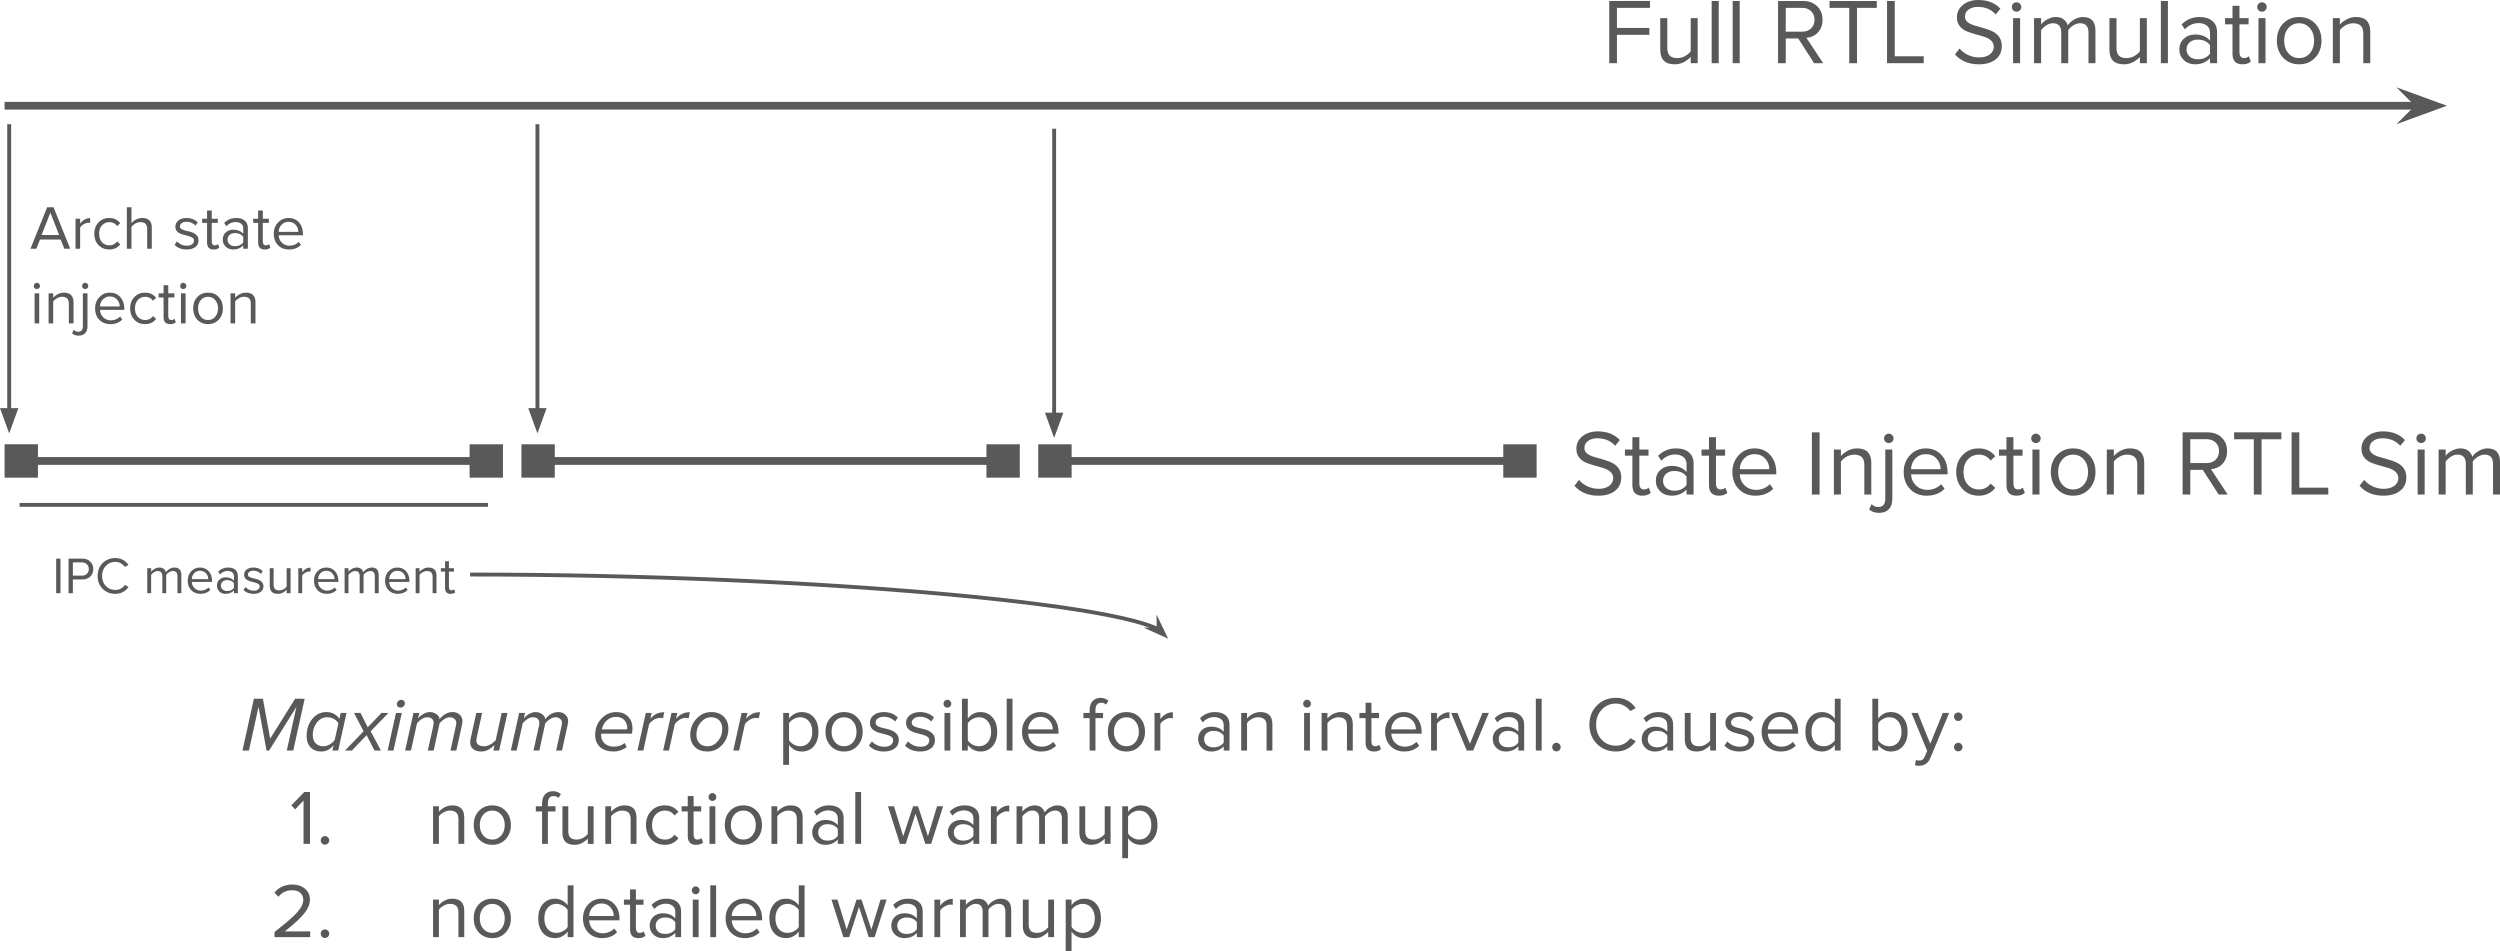 <?xml version="1.0" encoding="UTF-8" standalone="no"?>
<svg
   width="482.268pt"
   height="183.55pt"
   viewBox="0 0 482.268 183.55"
   version="1.1"
   id="svg255"
   xmlns:xlink="http://www.w3.org/1999/xlink"
   xmlns="http://www.w3.org/2000/svg"
   xmlns:svg="http://www.w3.org/2000/svg">
  <defs
     id="defs73">
    <g
       id="g73">
      <g
         id="glyph-0-0">
        <path
           d="m 1.406,0 v -12 h 7.859 v 1.328 h -6.375 v 3.875 h 6.25 v 1.328 h -6.25 V 0 Z m 0,0"
           id="path1" />
      </g>
      <g
         id="glyph-0-1">
        <path
           d="M 7.219,0 V -1.219 C 6.883,-0.832 6.445,-0.492 5.906,-0.203 5.363,0.078 4.77,0.219 4.125,0.219 c -1.855,0 -2.781,-0.926 -2.781,-2.781 v -6.125 h 1.359 v 5.719 c 0,0.688 0.156,1.195 0.469,1.516 0.312,0.312 0.801,0.469 1.469,0.469 0.531,0 1.031,-0.129 1.5,-0.391 0.469,-0.27 0.828,-0.578 1.078,-0.922 V -8.688 H 8.562 V 0 Z m 0,0"
           id="path2" />
      </g>
      <g
         id="glyph-0-2">
        <path
           d="M 1.344,0 V -12 H 2.703 V 0 Z m 0,0"
           id="path3" />
      </g>
      <g
         id="glyph-0-3" />
      <g
         id="glyph-0-4">
        <path
           d="m 8.359,0 -3.062,-4.766 H 2.891 V 0 H 1.406 v -12 h 4.828 c 1.125,0 2.031,0.34 2.719,1.016 0.688,0.668 1.031,1.531 1.031,2.594 0,1.012 -0.293,1.828 -0.875,2.453 C 8.535,-5.32 7.789,-4.973 6.875,-4.891 L 10.109,0 Z m -2.312,-6.078 c 0.719,0 1.297,-0.211 1.734,-0.641 0.438,-0.426 0.656,-0.984 0.656,-1.672 0,-0.676 -0.219,-1.223 -0.656,-1.641 -0.438,-0.426 -1.016,-0.641 -1.734,-0.641 h -3.156 v 4.594 z m 0,0"
           id="path4" />
      </g>
      <g
         id="glyph-0-5">
        <path
           d="M 4.375,0 V -10.672 H 0.578 V -12 H 9.688 v 1.328 H 5.875 V 0 Z m 0,0"
           id="path5" />
      </g>
      <g
         id="glyph-0-6">
        <path
           d="m 1.406,0 v -12 h 1.484 v 10.672 h 5.594 V 0 Z m 0,0"
           id="path6" />
      </g>
      <g
         id="glyph-0-7">
        <path
           d="m 5.297,0.219 c -1.938,0 -3.477,-0.633 -4.609,-1.906 l 0.875,-1.141 c 0.488,0.555 1.062,0.98 1.719,1.281 0.664,0.293 1.352,0.438 2.062,0.438 0.863,0 1.551,-0.191 2.062,-0.578 0.508,-0.383 0.766,-0.883 0.766,-1.5 0,-0.945 -0.746,-1.625 -2.234,-2.031 -1.762,-0.469 -2.887,-0.836 -3.375,-1.109 -0.48,-0.281 -0.852,-0.625 -1.109,-1.031 -0.262,-0.414 -0.391,-0.914 -0.391,-1.5 0,-0.957 0.383,-1.75 1.156,-2.375 C 3,-11.867 3.988,-12.188 5.188,-12.188 c 1.801,0 3.223,0.559 4.266,1.672 l -0.906,1.109 c -0.867,-0.969 -2.023,-1.453 -3.469,-1.453 -0.719,0 -1.312,0.18 -1.781,0.531 -0.461,0.344 -0.688,0.805 -0.688,1.375 0,0.43 0.191,0.789 0.578,1.078 0.383,0.293 0.941,0.531 1.672,0.719 1.707,0.461 2.805,0.84 3.297,1.141 0.5,0.305 0.883,0.672 1.156,1.109 0.27,0.438 0.406,0.969 0.406,1.594 0,1.105 -0.402,1.969 -1.203,2.594 -0.805,0.625 -1.875,0.938 -3.219,0.938 z m 0,0"
           id="path7" />
      </g>
      <g
         id="glyph-0-8">
        <path
           d="m 2.016,-9.938 c -0.242,0 -0.453,-0.082 -0.641,-0.25 -0.18,-0.176 -0.266,-0.391 -0.266,-0.641 0,-0.258 0.086,-0.477 0.266,-0.656 C 1.562,-11.66 1.773,-11.75 2.016,-11.75 c 0.25,0 0.461,0.09 0.641,0.266 0.188,0.18 0.281,0.398 0.281,0.656 0,0.25 -0.094,0.465 -0.281,0.641 -0.18,0.168 -0.391,0.25 -0.641,0.25 z M 1.344,0 V -8.688 H 2.703 V 0 Z m 0,0"
           id="path8" />
      </g>
      <g
         id="glyph-0-9">
        <path
           d="m 11.844,0 v -5.906 c 0,-1.195 -0.539,-1.797 -1.609,-1.797 -0.449,0 -0.887,0.137 -1.312,0.406 C 8.492,-7.023 8.164,-6.719 7.938,-6.375 V 0 H 6.594 v -5.906 c 0,-1.195 -0.539,-1.797 -1.609,-1.797 -0.449,0 -0.883,0.141 -1.297,0.422 -0.418,0.273 -0.746,0.578 -0.984,0.922 V 0 H 1.344 v -8.688 h 1.359 v 1.25 C 2.898,-7.781 3.281,-8.109 3.844,-8.422 4.414,-8.742 4.973,-8.906 5.516,-8.906 c 0.664,0 1.188,0.156 1.562,0.469 0.383,0.312 0.641,0.695 0.766,1.141 0.301,-0.457 0.727,-0.836 1.281,-1.141 0.551,-0.312 1.098,-0.469 1.641,-0.469 1.613,0 2.422,0.875 2.422,2.625 V 0 Z m 0,0"
           id="path9" />
      </g>
      <g
         id="glyph-0-10">
        <path
           d="m 6.781,0 v -0.984 c -0.73,0.805 -1.688,1.203 -2.875,1.203 -0.875,0 -1.605,-0.273 -2.188,-0.828 C 1.145,-1.16 0.859,-1.844 0.859,-2.656 c 0,-0.844 0.285,-1.531 0.859,-2.062 0.57,-0.539 1.301,-0.812 2.188,-0.812 1.25,0 2.207,0.398 2.875,1.188 v -1.562 C 6.781,-6.488 6.57,-6.938 6.156,-7.25 5.75,-7.57 5.227,-7.734 4.594,-7.734 c -1.023,0 -1.914,0.402 -2.672,1.203 l -0.625,-0.938 c 0.926,-0.957 2.082,-1.438 3.469,-1.438 1.07,0 1.898,0.262 2.484,0.781 0.594,0.512 0.891,1.23 0.891,2.156 V 0 Z M 4.391,-0.75 c 1.07,0 1.867,-0.363 2.391,-1.094 v -1.625 C 6.258,-4.188 5.461,-4.547 4.391,-4.547 c -0.637,0 -1.152,0.18 -1.547,0.531 -0.398,0.355 -0.594,0.812 -0.594,1.375 0,0.555 0.195,1.008 0.594,1.359 C 3.238,-0.926 3.754,-0.75 4.391,-0.75 Z m 0,0"
           id="path10" />
      </g>
      <g
         id="glyph-0-11">
        <path
           d="M 3.547,0.219 C 2.266,0.219 1.625,-0.457 1.625,-1.812 V -7.5 H 0.188 V -8.688 H 1.625 v -2.375 h 1.344 v 2.375 H 4.734 V -7.5 H 2.969 v 5.391 c 0,0.324 0.07,0.594 0.219,0.812 0.145,0.211 0.367,0.312 0.672,0.312 0.363,0 0.664,-0.117 0.906,-0.359 l 0.406,1 c -0.375,0.375 -0.918,0.562 -1.625,0.562 z m 0,0"
           id="path11" />
      </g>
      <g
         id="glyph-0-12">
        <path
           d="m 5.141,0.219 c -1.25,0 -2.281,-0.426 -3.094,-1.281 C 1.242,-1.926 0.844,-3.023 0.844,-4.359 c 0,-1.344 0.398,-2.438 1.203,-3.281 0.812,-0.844 1.844,-1.266 3.094,-1.266 1.258,0 2.289,0.422 3.094,1.266 0.812,0.844 1.219,1.938 1.219,3.281 0,1.336 -0.406,2.434 -1.219,3.297 -0.805,0.855 -1.836,1.281 -3.094,1.281 z m 0,-1.203 c 0.844,0 1.535,-0.312 2.078,-0.938 0.539,-0.633 0.812,-1.445 0.812,-2.438 0,-0.969 -0.273,-1.766 -0.812,-2.391 -0.543,-0.633 -1.234,-0.953 -2.078,-0.953 -0.836,0 -1.527,0.312 -2.078,0.938 -0.543,0.625 -0.812,1.43 -0.812,2.406 0,1 0.27,1.812 0.812,2.438 0.539,0.625 1.234,0.938 2.078,0.938 z m 0,0"
           id="path12" />
      </g>
      <g
         id="glyph-0-13">
        <path
           d="m 7.219,0 v -5.688 c 0,-0.77 -0.18,-1.297 -0.531,-1.578 -0.355,-0.289 -0.824,-0.438 -1.406,-0.438 -0.512,0 -1.012,0.137 -1.5,0.406 -0.48,0.273 -0.84,0.586 -1.078,0.938 V 0 H 1.344 v -8.688 h 1.359 v 1.25 c 0.375,-0.426 0.832,-0.773 1.375,-1.047 0.539,-0.281 1.113,-0.422 1.719,-0.422 1.844,0 2.766,0.934 2.766,2.797 V 0 Z m 0,0"
           id="path13" />
      </g>
      <g
         id="glyph-0-14">
        <path
           d="m 5.281,0.219 c -1.312,0 -2.383,-0.426 -3.203,-1.281 C 1.254,-1.914 0.844,-3.016 0.844,-4.359 c 0,-1.281 0.406,-2.359 1.219,-3.234 0.82,-0.875 1.844,-1.312 3.062,-1.312 1.25,0 2.258,0.434 3.031,1.297 C 8.926,-6.742 9.312,-5.625 9.312,-4.25 v 0.344 H 2.266 c 0.051,0.887 0.375,1.609 0.969,2.172 0.594,0.555 1.316,0.828 2.172,0.828 1.051,0 1.941,-0.363 2.672,-1.094 l 0.656,0.891 C 7.836,-0.223 6.688,0.219 5.281,0.219 Z m 2.688,-5.109 c 0,-0.812 -0.266,-1.5 -0.797,-2.062 -0.523,-0.562 -1.211,-0.844 -2.062,-0.844 -0.805,0 -1.477,0.281 -2.016,0.844 -0.531,0.562 -0.809,1.25 -0.828,2.062 z m 0,0"
           id="path14" />
      </g>
      <g
         id="glyph-0-15">
        <path
           d="M 1.406,0 V -12 H 2.891 V 0 Z m 0,0"
           id="path15" />
      </g>
      <g
         id="glyph-0-16">
        <path
           d="m 2.016,-9.938 c -0.242,0 -0.453,-0.082 -0.641,-0.25 -0.18,-0.176 -0.266,-0.391 -0.266,-0.641 0,-0.258 0.086,-0.477 0.266,-0.656 C 1.562,-11.66 1.773,-11.75 2.016,-11.75 c 0.25,0 0.461,0.09 0.641,0.266 0.188,0.18 0.281,0.398 0.281,0.656 0,0.25 -0.094,0.465 -0.281,0.641 -0.18,0.168 -0.391,0.25 -0.641,0.25 z M 0.125,3.531 c -0.445,0 -0.805,-0.059 -1.078,-0.172 C -1.234,3.254 -1.508,3.094 -1.781,2.875 l 0.484,-1.016 c 0.375,0.363 0.793,0.547 1.25,0.547 0.926,0 1.391,-0.523 1.391,-1.562 V -8.688 h 1.359 v 9.531 c 0,0.863 -0.227,1.523 -0.672,1.984 C 1.594,3.297 0.957,3.531 0.125,3.531 Z m 0,0"
           id="path16" />
      </g>
      <g
         id="glyph-0-17">
        <path
           d="m 5.188,0.219 c -1.273,0 -2.312,-0.43 -3.125,-1.297 -0.812,-0.863 -1.219,-1.957 -1.219,-3.281 0,-1.301 0.406,-2.383 1.219,-3.25 0.812,-0.863 1.852,-1.297 3.125,-1.297 1.344,0 2.406,0.508 3.188,1.516 L 7.469,-6.562 C 6.914,-7.32 6.176,-7.703 5.25,-7.703 c -0.887,0 -1.609,0.312 -2.172,0.938 C 2.523,-6.148 2.25,-5.348 2.25,-4.359 c 0,1.012 0.273,1.828 0.828,2.453 0.551,0.617 1.273,0.922 2.172,0.922 0.914,0 1.656,-0.379 2.219,-1.141 L 8.375,-1.297 C 7.594,-0.285 6.531,0.219 5.188,0.219 Z m 0,0"
           id="path17" />
      </g>
      <g
         id="glyph-1-0">
        <path
           d="M 6.641,0 5.938,-1.781 H 1.953 L 1.25,0 H 0.109 l 3.219,-8 H 4.562 L 7.781,0 Z M 3.953,-6.969 2.25,-2.656 h 3.391 z m 0,0"
           id="path18" />
      </g>
      <g
         id="glyph-1-1">
        <path
           d="m 0.906,0 v -5.797 h 0.891 v 0.938 c 0.539,-0.707 1.188,-1.062 1.938,-1.062 v 0.938 L 3.375,-5.031 c -0.273,0 -0.574,0.102 -0.906,0.297 -0.324,0.199 -0.547,0.406 -0.672,0.625 V 0 Z m 0,0"
           id="path19" />
      </g>
      <g
         id="glyph-1-2">
        <path
           d="m 3.453,0.141 c -0.844,0 -1.539,-0.285 -2.078,-0.859 -0.543,-0.57 -0.812,-1.301 -0.812,-2.188 0,-0.875 0.27,-1.598 0.812,-2.172 0.539,-0.57 1.234,-0.859 2.078,-0.859 0.895,0 1.602,0.336 2.125,1 L 4.984,-4.375 C 4.609,-4.883 4.113,-5.141 3.5,-5.141 c -0.594,0 -1.078,0.211 -1.453,0.625 C 1.68,-4.109 1.5,-3.57 1.5,-2.906 c 0,0.68 0.18,1.227 0.547,1.641 0.375,0.406 0.859,0.609 1.453,0.609 0.613,0 1.109,-0.254 1.484,-0.766 l 0.594,0.562 c -0.523,0.668 -1.23,1 -2.125,1 z m 0,0"
           id="path20" />
      </g>
      <g
         id="glyph-1-3">
        <path
           d="m 4.828,0 v -3.812 c 0,-0.438 -0.105,-0.766 -0.312,-0.984 -0.199,-0.227 -0.531,-0.344 -1,-0.344 C 3.191,-5.141 2.875,-5.051 2.562,-4.875 2.25,-4.707 1.992,-4.492 1.797,-4.234 V 0 H 0.906 v -8 h 0.891 v 3.047 c 0.258,-0.301 0.57,-0.539 0.938,-0.719 C 3.098,-5.848 3.477,-5.938 3.875,-5.938 c 1.227,0 1.844,0.617 1.844,1.844 V 0 Z m 0,0"
           id="path21" />
      </g>
      <g
         id="glyph-1-4" />
      <g
         id="glyph-1-5">
        <path
           d="m 2.734,0.141 c -0.98,0 -1.762,-0.301 -2.344,-0.906 l 0.469,-0.656 c 0.195,0.23 0.461,0.43 0.797,0.594 0.344,0.156 0.711,0.234 1.109,0.234 0.445,0 0.785,-0.094 1.016,-0.281 0.238,-0.188 0.359,-0.422 0.359,-0.703 0,-0.258 -0.125,-0.461 -0.375,-0.609 -0.25,-0.145 -0.719,-0.301 -1.406,-0.469 C 1.766,-2.77 1.312,-2.957 1,-3.219 0.695,-3.477 0.547,-3.828 0.547,-4.266 c 0,-0.488 0.195,-0.891 0.594,-1.203 0.395,-0.312 0.922,-0.469 1.578,-0.469 0.863,0 1.578,0.281 2.141,0.844 L 4.438,-4.469 C 4.258,-4.676 4.02,-4.848 3.719,-4.984 c -0.293,-0.145 -0.625,-0.219 -1,-0.219 -0.406,0 -0.727,0.09 -0.953,0.266 -0.23,0.168 -0.344,0.383 -0.344,0.641 0,0.23 0.129,0.414 0.391,0.547 0.258,0.137 0.734,0.277 1.422,0.422 0.582,0.137 1.023,0.344 1.328,0.625 0.301,0.273 0.453,0.637 0.453,1.094 0,0.543 -0.211,0.969 -0.625,1.281 -0.418,0.312 -0.969,0.469 -1.656,0.469 z m 0,0"
           id="path22" />
      </g>
      <g
         id="glyph-1-6">
        <path
           d="m 2.359,0.141 c -0.855,0 -1.281,-0.453 -1.281,-1.359 V -5 H 0.125 V -5.797 H 1.078 V -7.375 h 0.906 v 1.578 H 3.156 V -5 H 1.984 v 3.594 c 0,0.219 0.047,0.402 0.141,0.547 0.094,0.137 0.238,0.203 0.438,0.203 0.25,0 0.457,-0.082 0.625,-0.25 l 0.25,0.672 c -0.242,0.25 -0.602,0.375 -1.078,0.375 z m 0,0"
           id="path23" />
      </g>
      <g
         id="glyph-1-7">
        <path
           d="M 4.531,0 V -0.656 C 4.039,-0.125 3.398,0.141 2.609,0.141 c -0.586,0 -1.07,-0.18 -1.453,-0.547 -0.387,-0.363 -0.578,-0.82 -0.578,-1.375 0,-0.551 0.188,-1.004 0.562,-1.359 0.383,-0.363 0.875,-0.547 1.469,-0.547 0.832,0 1.473,0.266 1.922,0.797 V -3.938 c 0,-0.395 -0.141,-0.695 -0.422,-0.906 -0.273,-0.207 -0.621,-0.312 -1.047,-0.312 -0.68,0 -1.273,0.266 -1.781,0.797 l -0.422,-0.625 C 1.473,-5.617 2.25,-5.938 3.188,-5.938 c 0.707,0 1.254,0.172 1.641,0.516 0.395,0.344 0.594,0.824 0.594,1.438 V 0 Z M 2.922,-0.5 c 0.719,0 1.254,-0.238 1.609,-0.719 V -2.312 C 4.176,-2.789 3.641,-3.031 2.922,-3.031 c -0.418,0 -0.762,0.121 -1.031,0.359 C 1.629,-2.441 1.5,-2.141 1.5,-1.766 c 0,0.367 0.129,0.668 0.391,0.906 C 2.16,-0.617 2.504,-0.5 2.922,-0.5 Z m 0,0"
           id="path24" />
      </g>
      <g
         id="glyph-1-8">
        <path
           d="m 3.516,0.141 c -0.875,0 -1.59,-0.281 -2.141,-0.844 -0.543,-0.57 -0.812,-1.305 -0.812,-2.203 0,-0.852 0.27,-1.57 0.812,-2.156 0.551,-0.582 1.234,-0.875 2.047,-0.875 0.832,0 1.504,0.289 2.016,0.859 0.508,0.574 0.766,1.324 0.766,2.25 v 0.219 h -4.688 c 0.031,0.594 0.242,1.078 0.641,1.453 0.395,0.375 0.875,0.562 1.438,0.562 0.707,0 1.305,-0.242 1.797,-0.734 L 5.812,-0.75 C 5.227,-0.156 4.461,0.141 3.516,0.141 Z M 5.312,-3.266 C 5.312,-3.797 5.133,-4.25 4.781,-4.625 4.438,-5.008 3.977,-5.203 3.406,-5.203 2.875,-5.203 2.426,-5.008 2.062,-4.625 1.707,-4.25 1.523,-3.797 1.516,-3.266 Z m 0,0"
           id="path25" />
      </g>
      <g
         id="glyph-1-9">
        <path
           d="M 1.344,-6.625 C 1.188,-6.625 1.047,-6.68 0.922,-6.797 0.805,-6.91 0.75,-7.051 0.75,-7.219 c 0,-0.164 0.055,-0.312 0.172,-0.438 0.125,-0.125 0.266,-0.188 0.422,-0.188 0.164,0 0.305,0.062 0.422,0.188 0.125,0.125 0.188,0.273 0.188,0.438 0,0.168 -0.062,0.309 -0.188,0.422 C 1.648,-6.68 1.508,-6.625 1.344,-6.625 Z M 0.906,0 V -5.797 H 1.797 V 0 Z m 0,0"
           id="path26" />
      </g>
      <g
         id="glyph-1-10">
        <path
           d="m 4.812,0 v -3.797 c 0,-0.508 -0.121,-0.859 -0.359,-1.047 -0.23,-0.195 -0.543,-0.297 -0.938,-0.297 -0.336,0 -0.664,0.094 -0.984,0.281 -0.324,0.18 -0.57,0.387 -0.734,0.625 V 0 H 0.906 v -5.797 h 0.891 v 0.844 c 0.25,-0.289 0.555,-0.523 0.922,-0.703 0.363,-0.188 0.742,-0.281 1.141,-0.281 1.238,0 1.859,0.625 1.859,1.875 V 0 Z m 0,0"
           id="path27" />
      </g>
      <g
         id="glyph-1-11">
        <path
           d="M 1.344,-6.625 C 1.188,-6.625 1.047,-6.68 0.922,-6.797 0.805,-6.91 0.75,-7.051 0.75,-7.219 c 0,-0.164 0.055,-0.312 0.172,-0.438 0.125,-0.125 0.266,-0.188 0.422,-0.188 0.164,0 0.305,0.062 0.422,0.188 0.125,0.125 0.188,0.273 0.188,0.438 0,0.168 -0.062,0.309 -0.188,0.422 C 1.648,-6.68 1.508,-6.625 1.344,-6.625 Z M 0.078,2.359 C -0.211,2.359 -0.445,2.32 -0.625,2.25 -0.812,2.176 -1,2.066 -1.188,1.922 l 0.328,-0.688 c 0.25,0.25 0.527,0.375 0.828,0.375 0.625,0 0.938,-0.352 0.938,-1.047 V -5.797 H 1.797 V 0.562 c 0,0.57 -0.152,1.016 -0.453,1.328 -0.293,0.312 -0.715,0.469 -1.266,0.469 z m 0,0"
           id="path28" />
      </g>
      <g
         id="glyph-1-12">
        <path
           d="m 3.438,0.141 c -0.844,0 -1.539,-0.285 -2.078,-0.859 C 0.828,-1.289 0.562,-2.02 0.562,-2.906 c 0,-0.895 0.266,-1.625 0.797,-2.188 0.539,-0.562 1.234,-0.844 2.078,-0.844 0.832,0 1.516,0.281 2.047,0.844 0.539,0.562 0.812,1.293 0.812,2.188 0,0.887 -0.273,1.617 -0.812,2.188 C 4.953,-0.145 4.27,0.141 3.438,0.141 Z m 0,-0.797 c 0.551,0 1.008,-0.207 1.375,-0.625 0.363,-0.426 0.547,-0.969 0.547,-1.625 0,-0.645 -0.184,-1.176 -0.547,-1.594 -0.367,-0.426 -0.824,-0.641 -1.375,-0.641 -0.562,0 -1.027,0.211 -1.391,0.625 C 1.68,-4.098 1.5,-3.562 1.5,-2.906 c 0,0.668 0.176,1.211 0.531,1.625 0.363,0.418 0.832,0.625 1.406,0.625 z m 0,0"
           id="path29" />
      </g>
      <g
         id="glyph-2-0">
        <path
           d="M 8.906,0 10.766,-8.422 5.5,0 H 5 L 3.453,-8.422 1.609,0 h -1.25 L 2.562,-10 H 4.297 L 5.703,-2.297 10.516,-10 h 1.844 L 10.156,0 Z m 0,0"
           id="path30" />
      </g>
      <g
         id="glyph-2-1">
        <path
           d="m 4.391,-7.422 c 0.57,0 1.078,0.121 1.516,0.359 0.438,0.242 0.773,0.559 1.016,0.953 l 0.25,-1.141 h 1.125 L 6.688,0 H 5.562 L 5.797,-1.031 C 5.148,-0.219 4.352,0.188 3.406,0.188 2.562,0.188 1.879,-0.078 1.359,-0.609 0.848,-1.141 0.594,-1.875 0.594,-2.812 c 0,-1.281 0.359,-2.367 1.078,-3.266 0.727,-0.895 1.633,-1.344 2.719,-1.344 z m 0.156,1 c -0.793,0 -1.453,0.344 -1.984,1.031 -0.523,0.68 -0.781,1.469 -0.781,2.375 0,0.68 0.18,1.215 0.547,1.609 0.375,0.387 0.867,0.578 1.484,0.578 0.445,0 0.867,-0.117 1.266,-0.359 0.395,-0.238 0.707,-0.531 0.938,-0.875 L 6.734,-5.25 C 6.555,-5.57 6.281,-5.848 5.906,-6.078 5.531,-6.305 5.078,-6.422 4.547,-6.422 Z m 0,0"
           id="path31" />
      </g>
      <g
         id="glyph-2-2">
        <path
           d="M 5.062,0 3.547,-2.969 0.703,0 H -0.625 L 2.953,-3.719 1.125,-7.25 h 1.25 L 3.766,-4.484 6.406,-7.25 H 7.75 L 4.328,-3.719 6.312,0 Z m 0,0"
           id="path32" />
      </g>
      <g
         id="glyph-2-3">
        <path
           d="m 2.797,-8.281 c -0.211,0 -0.383,-0.062 -0.516,-0.188 -0.125,-0.125 -0.188,-0.281 -0.188,-0.469 0,-0.258 0.094,-0.469 0.281,-0.625 0.188,-0.156 0.379,-0.234 0.578,-0.234 0.195,0 0.359,0.07 0.484,0.203 0.133,0.137 0.203,0.289 0.203,0.453 0,0.273 -0.094,0.484 -0.281,0.641 -0.18,0.148 -0.367,0.219 -0.562,0.219 z M 0.312,0 1.922,-7.25 h 1.125 L 1.438,0 Z m 0,0"
           id="path33" />
      </g>
      <g
         id="glyph-2-4">
        <path
           d="m 9.062,0 1.062,-4.859 0.062,-0.438 c 0,-0.352 -0.125,-0.629 -0.375,-0.828 -0.242,-0.195 -0.527,-0.297 -0.859,-0.297 -0.344,0 -0.699,0.117 -1.062,0.344 C 7.535,-5.848 7.227,-5.582 6.969,-5.281 L 5.812,0 h -1.125 l 1.078,-4.859 c 0.031,-0.195 0.047,-0.375 0.047,-0.531 0,-0.281 -0.105,-0.52 -0.312,-0.719 -0.211,-0.207 -0.523,-0.312 -0.938,-0.312 -0.625,0 -1.277,0.383 -1.953,1.141 L 1.438,0 h -1.125 l 1.609,-7.25 h 1.125 L 2.812,-6.188 c 0.289,-0.363 0.645,-0.66 1.062,-0.891 0.414,-0.227 0.816,-0.344 1.203,-0.344 0.508,0 0.945,0.148 1.312,0.438 0.363,0.281 0.547,0.586 0.547,0.906 v 0.031 c 0.75,-0.914 1.594,-1.375 2.531,-1.375 0.551,0 1.004,0.168 1.359,0.5 C 11.191,-6.598 11.375,-6.164 11.375,-5.625 L 11.297,-5.031 10.188,0 Z m 0,0"
           id="path34" />
      </g>
      <g
         id="glyph-2-5">
        <path
           d="M 3.047,-7.25 2,-2.5 1.922,-2 c 0,0.781 0.5,1.172 1.5,1.172 0.727,0 1.473,-0.379 2.234,-1.141 L 6.812,-7.25 h 1.125 L 6.328,0 h -1.125 L 5.438,-1.047 C 4.57,-0.223 3.723,0.188 2.891,0.188 2.242,0.188 1.723,0.035 1.328,-0.266 0.93,-0.578 0.734,-1.031 0.734,-1.625 L 0.812,-2.219 1.922,-7.25 Z m 0,0"
           id="path35" />
      </g>
      <g
         id="glyph-2-6" />
      <g
         id="glyph-2-7">
        <path
           d="m 4.141,0.188 c -1.086,0 -1.949,-0.285 -2.594,-0.859 C 0.91,-1.254 0.594,-2.039 0.594,-3.031 c 0,-1.219 0.395,-2.254 1.188,-3.109 0.801,-0.852 1.77,-1.281 2.906,-1.281 0.938,0 1.688,0.293 2.25,0.875 0.57,0.574 0.859,1.336 0.859,2.281 0,0.23 -0.039,0.57 -0.109,1.016 H 1.766 L 1.75,-2.906 c 0,0.617 0.223,1.133 0.672,1.547 C 2.879,-0.953 3.477,-0.75 4.219,-0.75 c 0.801,0 1.492,-0.234 2.078,-0.703 l 0.375,0.781 c -0.324,0.262 -0.711,0.469 -1.156,0.625 C 5.066,0.109 4.609,0.188 4.141,0.188 Z M 6.75,-4.078 6.781,-4.359 C 6.781,-4.961 6.594,-5.469 6.219,-5.875 5.844,-6.289 5.297,-6.5 4.578,-6.5 3.941,-6.5 3.363,-6.27 2.844,-5.812 2.332,-5.352 2.016,-4.773 1.891,-4.078 Z m 0,0"
           id="path36" />
      </g>
      <g
         id="glyph-2-8">
        <path
           d="m 0.312,0 1.609,-7.25 h 1.125 l -0.25,1.109 C 3.148,-6.547 3.531,-6.852 3.938,-7.062 4.352,-7.281 4.867,-7.391 5.484,-7.391 l -0.25,1.156 c -0.105,-0.039 -0.293,-0.062 -0.562,-0.062 -0.43,0 -0.828,0.121 -1.203,0.359 -0.375,0.242 -0.68,0.516 -0.906,0.828 L 1.438,0 Z m 0,0"
           id="path37" />
      </g>
      <g
         id="glyph-2-9">
        <path
           d="M 3.922,0.188 C 2.91,0.188 2.102,-0.098 1.5,-0.672 0.895,-1.254 0.594,-2.039 0.594,-3.031 c 0,-1.207 0.395,-2.238 1.188,-3.094 0.789,-0.863 1.742,-1.297 2.859,-1.297 1.02,0 1.828,0.297 2.422,0.891 0.594,0.594 0.891,1.371 0.891,2.328 0,1.199 -0.398,2.23 -1.188,3.094 C 5.984,-0.242 5.035,0.188 3.922,0.188 Z M 3.938,-0.828 c 0.77,0 1.43,-0.328 1.984,-0.984 0.562,-0.664 0.844,-1.453 0.844,-2.359 0,-0.688 -0.188,-1.234 -0.562,-1.641 -0.375,-0.406 -0.906,-0.609 -1.594,-0.609 -0.773,0 -1.438,0.336 -2,1 -0.555,0.656 -0.828,1.438 -0.828,2.344 0,0.688 0.188,1.234 0.562,1.641 0.375,0.406 0.906,0.609 1.594,0.609 z m 0,0"
           id="path38" />
      </g>
      <g
         id="glyph-3-0" />
      <g
         id="glyph-3-1">
        <path
           d="M 4.688,0.188 C 3.664,0.188 2.852,-0.238 2.25,-1.094 V 2.766 H 1.125 V -7.25 H 2.25 v 1.078 C 2.508,-6.535 2.852,-6.832 3.281,-7.062 3.719,-7.301 4.188,-7.422 4.688,-7.422 c 0.977,0 1.758,0.34 2.344,1.016 0.594,0.68 0.891,1.605 0.891,2.781 0,1.156 -0.293,2.086 -0.875,2.781 C 6.461,-0.156 5.676,0.188 4.688,0.188 Z M 4.406,-0.828 c 0.695,0 1.258,-0.254 1.688,-0.766 0.426,-0.508 0.641,-1.188 0.641,-2.031 0,-0.832 -0.215,-1.504 -0.641,-2.016 -0.418,-0.52 -0.98,-0.781 -1.688,-0.781 -0.449,0 -0.871,0.117 -1.266,0.344 -0.398,0.219 -0.695,0.492 -0.891,0.812 V -2 c 0.195,0.324 0.492,0.602 0.891,0.828 0.395,0.23 0.816,0.344 1.266,0.344 z m 0,0"
           id="path39" />
      </g>
      <g
         id="glyph-3-2">
        <path
           d="m 4.297,0.188 c -1.055,0 -1.918,-0.359 -2.594,-1.078 -0.668,-0.719 -1,-1.629 -1,-2.734 0,-1.125 0.332,-2.035 1,-2.734 0.676,-0.707 1.539,-1.062 2.594,-1.062 1.039,0 1.895,0.355 2.562,1.062 C 7.535,-5.66 7.875,-4.75 7.875,-3.625 c 0,1.105 -0.34,2.016 -1.016,2.734 C 6.191,-0.172 5.336,0.188 4.297,0.188 Z m 0,-1.016 c 0.695,0 1.27,-0.258 1.719,-0.781 C 6.461,-2.141 6.688,-2.812 6.688,-3.625 c 0,-0.812 -0.227,-1.477 -0.672,-2 -0.449,-0.531 -1.023,-0.797 -1.719,-0.797 -0.711,0 -1.293,0.262 -1.75,0.781 C 2.098,-5.117 1.875,-4.445 1.875,-3.625 c 0,0.824 0.223,1.496 0.672,2.016 0.445,0.523 1.031,0.781 1.75,0.781 z m 0,0"
           id="path40" />
      </g>
      <g
         id="glyph-3-3">
        <path
           d="M 3.422,0.188 C 2.191,0.188 1.219,-0.191 0.5,-0.953 l 0.578,-0.812 c 0.238,0.281 0.57,0.527 1,0.734 0.426,0.199 0.891,0.297 1.391,0.297 0.562,0 0.984,-0.113 1.266,-0.344 0.289,-0.238 0.438,-0.539 0.438,-0.906 0,-0.312 -0.156,-0.562 -0.469,-0.75 C 4.391,-2.922 3.801,-3.113 2.938,-3.312 2.207,-3.469 1.648,-3.707 1.266,-4.031 0.879,-4.352 0.688,-4.789 0.688,-5.344 c 0,-0.602 0.242,-1.098 0.734,-1.484 0.488,-0.395 1.145,-0.594 1.969,-0.594 1.094,0 1.988,0.352 2.688,1.047 l -0.531,0.781 C 5.328,-5.852 5.031,-6.07 4.656,-6.25 4.281,-6.426 3.859,-6.516 3.391,-6.516 c -0.5,0 -0.898,0.117 -1.188,0.344 C 1.922,-5.953 1.781,-5.688 1.781,-5.375 c 0,0.293 0.16,0.527 0.484,0.703 0.32,0.168 0.91,0.34 1.766,0.516 0.727,0.168 1.281,0.43 1.656,0.781 0.383,0.344 0.578,0.797 0.578,1.359 0,0.68 -0.262,1.215 -0.781,1.609 -0.523,0.398 -1.211,0.594 -2.062,0.594 z m 0,0"
           id="path41" />
      </g>
      <g
         id="glyph-3-4">
        <path
           d="M 1.688,-8.281 C 1.477,-8.281 1.301,-8.352 1.156,-8.5 1.008,-8.645 0.938,-8.82 0.938,-9.031 c 0,-0.207 0.07,-0.383 0.219,-0.531 0.145,-0.156 0.32,-0.234 0.531,-0.234 0.207,0 0.383,0.078 0.531,0.234 0.145,0.148 0.219,0.324 0.219,0.531 0,0.211 -0.074,0.387 -0.219,0.531 -0.148,0.148 -0.324,0.219 -0.531,0.219 z M 1.125,0 V -7.25 H 2.25 V 0 Z m 0,0"
           id="path42" />
      </g>
      <g
         id="glyph-3-5">
        <path
           d="m 2.25,-1.969 c 0.195,0.324 0.492,0.594 0.891,0.812 0.395,0.219 0.816,0.328 1.266,0.328 0.707,0 1.273,-0.254 1.703,-0.766 C 6.535,-2.113 6.75,-2.785 6.75,-3.609 6.75,-4.453 6.535,-5.129 6.109,-5.641 5.691,-6.16 5.125,-6.422 4.406,-6.422 c -0.449,0 -0.871,0.117 -1.266,0.344 C 2.742,-5.848 2.445,-5.57 2.25,-5.25 Z M 1.125,0 V -10 H 2.25 v 3.844 C 2.875,-7 3.688,-7.422 4.688,-7.422 c 0.969,0 1.75,0.352 2.344,1.047 0.594,0.699 0.891,1.621 0.891,2.766 0,1.156 -0.297,2.078 -0.891,2.766 -0.594,0.688 -1.375,1.031 -2.344,1.031 -0.5,0 -0.965,-0.121 -1.391,-0.359 C 2.867,-0.41 2.52,-0.711 2.25,-1.078 V 0 Z m 0,0"
           id="path43" />
      </g>
      <g
         id="glyph-3-6">
        <path
           d="M 1.125,0 V -10 H 2.25 V 0 Z m 0,0"
           id="path44" />
      </g>
      <g
         id="glyph-3-7">
        <path
           d="m 4.391,0.188 c -1.086,0 -1.969,-0.352 -2.656,-1.062 -0.688,-0.719 -1.031,-1.633 -1.031,-2.75 0,-1.07 0.336,-1.973 1.016,-2.703 0.688,-0.727 1.539,-1.094 2.562,-1.094 1.031,0 1.863,0.359 2.5,1.078 C 7.426,-5.625 7.75,-4.691 7.75,-3.547 V -3.25 H 1.891 c 0.039,0.742 0.305,1.344 0.797,1.812 0.5,0.461 1.102,0.688 1.812,0.688 0.875,0 1.617,-0.305 2.234,-0.922 L 7.281,-0.938 c -0.742,0.75 -1.703,1.125 -2.891,1.125 z m 2.25,-4.266 c 0,-0.664 -0.219,-1.234 -0.656,-1.703 C 5.547,-6.258 4.973,-6.5 4.266,-6.5 c -0.68,0 -1.242,0.242 -1.688,0.719 -0.438,0.469 -0.668,1.039 -0.688,1.703 z m 0,0"
           id="path45" />
      </g>
      <g
         id="glyph-3-8">
        <path
           d="M 1.438,0 V -6.25 H 0.234 v -1 H 1.438 v -0.547 c 0,-0.75 0.188,-1.328 0.562,-1.734 0.375,-0.414 0.891,-0.625 1.547,-0.625 0.602,0 1.109,0.188 1.516,0.562 L 4.609,-8.859 C 4.348,-9.098 4.047,-9.219 3.703,-9.219 2.941,-9.219 2.562,-8.742 2.562,-7.797 V -7.25 h 1.469 v 1 H 2.562 V 0 Z m 0,0"
           id="path46" />
      </g>
      <g
         id="glyph-3-9">
        <path
           d="M 1.125,0 V -7.25 H 2.25 v 1.172 c 0.664,-0.875 1.473,-1.312 2.422,-1.312 v 1.156 L 4.219,-6.281 c -0.344,0 -0.727,0.125 -1.141,0.375 -0.406,0.242 -0.684,0.5 -0.828,0.781 V 0 Z m 0,0"
           id="path47" />
      </g>
      <g
         id="glyph-3-10">
        <path
           d="M 5.656,0 V -0.828 C 5.039,-0.148 4.238,0.188 3.25,0.188 2.52,0.188 1.914,-0.039 1.438,-0.5 0.957,-0.969 0.719,-1.539 0.719,-2.219 c 0,-0.695 0.234,-1.27 0.703,-1.719 0.477,-0.445 1.086,-0.672 1.828,-0.672 1.039,0 1.844,0.336 2.406,1 v -1.312 c 0,-0.488 -0.172,-0.863 -0.516,-1.125 -0.344,-0.27 -0.781,-0.406 -1.312,-0.406 -0.855,0 -1.594,0.34 -2.219,1.016 L 1.078,-6.219 C 1.848,-7.02 2.812,-7.422 3.969,-7.422 c 0.895,0 1.586,0.215 2.078,0.641 0.488,0.43 0.734,1.027 0.734,1.797 V 0 Z m -2,-0.625 c 0.895,0 1.562,-0.301 2,-0.906 v -1.359 c -0.438,-0.602 -1.105,-0.906 -2,-0.906 -0.531,0 -0.965,0.152 -1.297,0.453 C 2.035,-3.051 1.875,-2.672 1.875,-2.203 c 0,0.461 0.16,0.84 0.484,1.141 C 2.691,-0.77 3.125,-0.625 3.656,-0.625 Z m 0,0"
           id="path48" />
      </g>
      <g
         id="glyph-3-11">
        <path
           d="m 6.016,0 v -4.734 c 0,-0.645 -0.152,-1.086 -0.453,-1.328 -0.293,-0.238 -0.684,-0.359 -1.172,-0.359 -0.418,0 -0.828,0.117 -1.234,0.344 C 2.75,-5.859 2.445,-5.598 2.25,-5.297 V 0 H 1.125 V -7.25 H 2.25 v 1.062 c 0.312,-0.363 0.691,-0.66 1.141,-0.891 0.457,-0.227 0.938,-0.344 1.438,-0.344 1.539,0 2.312,0.781 2.312,2.344 V 0 Z m 0,0"
           id="path49" />
      </g>
      <g
         id="glyph-3-12">
        <path
           d="M 2.953,0.188 C 1.879,0.188 1.344,-0.379 1.344,-1.516 V -6.25 h -1.188 v -1 h 1.188 v -1.969 h 1.125 V -7.25 H 3.938 v 1 H 2.469 v 4.5 c 0,0.273 0.055,0.496 0.172,0.672 0.125,0.168 0.312,0.25 0.562,0.25 0.312,0 0.566,-0.098 0.766,-0.297 L 4.312,-0.281 C 4,0.031 3.547,0.188 2.953,0.188 Z m 0,0"
           id="path50" />
      </g>
      <g
         id="glyph-3-13">
        <path
           d="M 3.062,0 0.047,-7.25 h 1.219 l 2.406,5.938 2.406,-5.938 H 7.312 L 4.297,0 Z m 0,0"
           id="path51" />
      </g>
      <g
         id="glyph-3-14">
        <path
           d="m 1.719,0.156 c -0.23,0 -0.422,-0.078 -0.578,-0.234 -0.156,-0.164 -0.234,-0.363 -0.234,-0.594 0,-0.227 0.078,-0.422 0.234,-0.578 0.156,-0.164 0.348,-0.25 0.578,-0.25 0.227,0 0.422,0.086 0.578,0.25 0.164,0.156 0.25,0.352 0.25,0.578 0,0.23 -0.086,0.43 -0.25,0.594 C 2.141,0.078 1.945,0.156 1.719,0.156 Z m 0,0"
           id="path52" />
      </g>
      <g
         id="glyph-3-15">
        <path
           d="M 5.906,0.188 C 4.438,0.188 3.211,-0.297 2.234,-1.266 1.254,-2.242 0.766,-3.488 0.766,-5 c 0,-1.508 0.488,-2.75 1.469,-3.719 0.977,-0.969 2.203,-1.453 3.672,-1.453 1.594,0 2.859,0.664 3.797,1.984 L 8.656,-7.609 C 8.363,-8.023 7.973,-8.367 7.484,-8.641 7.004,-8.922 6.477,-9.062 5.906,-9.062 c -1.105,0 -2.023,0.387 -2.75,1.156 C 2.426,-7.133 2.062,-6.164 2.062,-5 c 0,1.188 0.359,2.164 1.078,2.922 0.727,0.762 1.648,1.141 2.766,1.141 0.57,0 1.098,-0.129 1.578,-0.391 0.488,-0.27 0.879,-0.625 1.172,-1.062 l 1.062,0.594 C 8.75,-0.473 7.477,0.188 5.906,0.188 Z m 0,0"
           id="path53" />
      </g>
      <g
         id="glyph-3-16">
        <path
           d="m 6.016,0 v -1.016 c -0.281,0.312 -0.648,0.594 -1.094,0.844 C 4.473,0.066 3.977,0.188 3.438,0.188 1.895,0.188 1.125,-0.582 1.125,-2.125 V -7.25 H 2.25 v 4.781 c 0,0.562 0.129,0.98 0.391,1.25 0.258,0.262 0.672,0.391 1.234,0.391 0.438,0 0.848,-0.109 1.234,-0.328 0.395,-0.219 0.695,-0.473 0.906,-0.766 V -7.25 h 1.125 V 0 Z m 0,0"
           id="path54" />
      </g>
      <g
         id="glyph-3-17">
        <path
           d="M 6.375,0 V -1.078 C 6.102,-0.711 5.754,-0.41 5.328,-0.172 4.898,0.066 4.438,0.188 3.938,0.188 c -0.98,0 -1.766,-0.344 -2.359,-1.031 -0.586,-0.695 -0.875,-1.617 -0.875,-2.766 0,-1.164 0.297,-2.094 0.891,-2.781 0.594,-0.688 1.375,-1.031 2.344,-1.031 0.488,0 0.941,0.117 1.359,0.344 0.426,0.219 0.785,0.527 1.078,0.922 V -10 H 7.5 V 0 Z M 4.203,-0.828 c 0.445,0 0.867,-0.109 1.266,-0.328 C 5.875,-1.375 6.176,-1.645 6.375,-1.969 V -5.25 c -0.199,-0.32 -0.5,-0.598 -0.906,-0.828 -0.398,-0.227 -0.82,-0.344 -1.266,-0.344 -0.699,0 -1.262,0.258 -1.688,0.766 C 2.086,-5.145 1.875,-4.461 1.875,-3.609 c 0,0.824 0.207,1.496 0.625,2.016 0.426,0.512 0.992,0.766 1.703,0.766 z m 0,0"
           id="path55" />
      </g>
      <g
         id="glyph-3-18">
        <path
           d="m 0.906,1.812 c 0.156,0.082 0.359,0.125 0.609,0.125 0.25,0 0.457,-0.055 0.625,-0.156 C 2.316,1.676 2.469,1.473 2.594,1.172 L 3.078,0.078 0.047,-7.25 h 1.219 l 2.406,5.938 2.406,-5.938 H 7.312 L 3.672,1.469 C 3.273,2.426 2.566,2.914 1.547,2.938 1.254,2.938 0.977,2.898 0.719,2.828 Z m 0,0"
           id="path56" />
      </g>
      <g
         id="glyph-3-19">
        <path
           d="m 1.719,-5.703 c -0.23,0 -0.422,-0.078 -0.578,-0.234 -0.156,-0.164 -0.234,-0.363 -0.234,-0.594 0,-0.227 0.078,-0.422 0.234,-0.578 0.156,-0.156 0.348,-0.234 0.578,-0.234 0.227,0 0.422,0.078 0.578,0.234 0.164,0.156 0.25,0.352 0.25,0.578 0,0.23 -0.086,0.43 -0.25,0.594 -0.156,0.156 -0.352,0.234 -0.578,0.234 z m 0,5.859 c -0.23,0 -0.422,-0.078 -0.578,-0.234 -0.156,-0.164 -0.234,-0.363 -0.234,-0.594 0,-0.227 0.078,-0.422 0.234,-0.578 0.156,-0.164 0.348,-0.25 0.578,-0.25 0.227,0 0.422,0.086 0.578,0.25 0.164,0.156 0.25,0.352 0.25,0.578 0,0.23 -0.086,0.43 -0.25,0.594 C 2.141,0.078 1.945,0.156 1.719,0.156 Z m 0,0"
           id="path57" />
      </g>
      <g
         id="glyph-3-20">
        <path
           d="M 2.672,0 V -8.359 L 1.062,-6.656 0.312,-7.422 2.812,-10 H 3.922 V 0 Z m 0,0"
           id="path58" />
      </g>
      <g
         id="glyph-3-21">
        <path
           d="M 4.312,0.188 C 3.258,0.188 2.395,-0.172 1.719,-0.891 1.039,-1.617 0.703,-2.531 0.703,-3.625 c 0,-1.094 0.336,-2 1.016,-2.719 0.676,-0.719 1.539,-1.078 2.594,-1.078 1.125,0 2.008,0.418 2.656,1.25 l -0.75,0.703 C 5.758,-6.102 5.145,-6.422 4.375,-6.422 c -0.742,0 -1.344,0.262 -1.812,0.781 C 2.102,-5.129 1.875,-4.457 1.875,-3.625 c 0,0.836 0.227,1.512 0.688,2.031 0.457,0.512 1.062,0.766 1.812,0.766 0.758,0 1.375,-0.312 1.844,-0.938 l 0.75,0.688 C 6.32,-0.234 5.438,0.188 4.312,0.188 Z m 0,0"
           id="path59" />
      </g>
      <g
         id="glyph-3-22">
        <path
           d="M 7.391,0 5.5,-5.812 3.609,0 h -1.125 L 0.188,-7.25 H 1.344 L 3.125,-1.469 5.031,-7.25 H 5.984 L 7.891,-1.469 9.656,-7.25 h 1.172 L 8.516,0 Z m 0,0"
           id="path60" />
      </g>
      <g
         id="glyph-3-23">
        <path
           d="m 9.875,0 v -4.922 c 0,-1 -0.449,-1.5 -1.344,-1.5 -0.375,0 -0.742,0.117 -1.094,0.344 -0.355,0.219 -0.633,0.477 -0.828,0.766 V 0 h -1.125 v -4.922 c 0,-1 -0.445,-1.5 -1.328,-1.5 -0.375,0 -0.742,0.117 -1.094,0.344 -0.344,0.23 -0.617,0.492 -0.812,0.781 V 0 H 1.125 V -7.25 H 2.25 v 1.062 c 0.164,-0.289 0.484,-0.566 0.953,-0.828 0.477,-0.27 0.941,-0.406 1.391,-0.406 0.562,0 1,0.133 1.312,0.391 0.312,0.262 0.523,0.578 0.641,0.953 0.25,-0.383 0.602,-0.703 1.062,-0.953 0.457,-0.258 0.91,-0.391 1.359,-0.391 1.352,0 2.031,0.73 2.031,2.188 V 0 Z m 0,0"
           id="path61" />
      </g>
      <g
         id="glyph-3-24">
        <path
           d="m 0.812,0 v -0.984 c 1.758,-1.395 2.969,-2.41 3.625,-3.047 0.664,-0.633 1.148,-1.203 1.453,-1.703 0.312,-0.508 0.469,-1.004 0.469,-1.484 0,-0.551 -0.195,-0.992 -0.578,-1.328 -0.375,-0.332 -0.875,-0.5 -1.5,-0.5 -1.18,0 -2.086,0.422 -2.719,1.266 L 0.797,-8.578 c 0.375,-0.508 0.867,-0.898 1.484,-1.172 0.613,-0.27 1.281,-0.406 2,-0.406 0.969,0 1.77,0.273 2.406,0.812 0.633,0.531 0.953,1.242 0.953,2.125 0,0.812 -0.344,1.668 -1.031,2.562 -0.688,0.898 -1.965,2.078 -3.828,3.547 H 7.688 V 0 Z m 0,0"
           id="path62" />
      </g>
      <g
         id="glyph-4-0">
        <path
           d="M 0.781,0 V -6.672 H 1.609 V 0 Z m 0,0"
           id="path63" />
      </g>
      <g
         id="glyph-4-1">
        <path
           d="m 0.781,0 v -6.672 h 2.672 c 0.633,0 1.141,0.195 1.516,0.578 0.383,0.375 0.578,0.855 0.578,1.438 0,0.586 -0.195,1.062 -0.578,1.438 -0.387,0.375 -0.891,0.562 -1.516,0.562 H 1.609 V 0 Z m 2.578,-3.391 c 0.395,0 0.711,-0.113 0.953,-0.344 0.25,-0.238 0.375,-0.547 0.375,-0.922 0,-0.383 -0.125,-0.691 -0.375,-0.922 C 4.07,-5.816 3.754,-5.938 3.359,-5.938 h -1.75 v 2.547 z m 0,0"
           id="path64" />
      </g>
      <g
         id="glyph-4-2">
        <path
           d="m 3.938,0.125 c -0.98,0 -1.797,-0.32 -2.453,-0.969 -0.648,-0.645 -0.969,-1.473 -0.969,-2.484 0,-1.008 0.32,-1.836 0.969,-2.484 0.656,-0.645 1.473,-0.969 2.453,-0.969 1.062,0 1.906,0.445 2.531,1.328 L 5.766,-5.062 C 5.578,-5.344 5.32,-5.578 5,-5.766 c -0.324,-0.188 -0.68,-0.281 -1.062,-0.281 -0.742,0 -1.355,0.262 -1.844,0.781 -0.48,0.512 -0.719,1.156 -0.719,1.938 0,0.781 0.238,1.43 0.719,1.938 C 2.57,-0.879 3.188,-0.625 3.938,-0.625 4.32,-0.625 4.676,-0.711 5,-0.891 5.32,-1.066 5.578,-1.301 5.766,-1.594 l 0.719,0.391 C 5.836,-0.316 4.988,0.125 3.938,0.125 Z m 0,0"
           id="path65" />
      </g>
      <g
         id="glyph-4-3" />
      <g
         id="glyph-4-4">
        <path
           d="m 6.578,0 v -3.281 c 0,-0.664 -0.297,-1 -0.891,-1 -0.25,0 -0.496,0.078 -0.734,0.234 -0.242,0.148 -0.422,0.312 -0.547,0.5 V 0 h -0.75 v -3.281 c 0,-0.664 -0.297,-1 -0.891,-1 -0.242,0 -0.48,0.078 -0.719,0.234 C 1.816,-3.891 1.633,-3.719 1.5,-3.531 V 0 H 0.75 V -4.828 H 1.5 V -4.125 c 0.113,-0.195 0.328,-0.383 0.641,-0.562 0.312,-0.176 0.617,-0.266 0.922,-0.266 0.375,0 0.664,0.09 0.875,0.266 0.207,0.168 0.348,0.383 0.422,0.641 C 4.523,-4.305 4.758,-4.52 5.062,-4.688 5.375,-4.863 5.68,-4.953 5.984,-4.953 c 0.895,0 1.344,0.492 1.344,1.469 V 0 Z m 0,0"
           id="path66" />
      </g>
      <g
         id="glyph-4-5">
        <path
           d="m 2.938,0.125 c -0.73,0 -1.324,-0.234 -1.781,-0.703 -0.461,-0.477 -0.688,-1.094 -0.688,-1.844 0,-0.707 0.223,-1.305 0.672,-1.797 0.457,-0.488 1.023,-0.734 1.703,-0.734 0.695,0 1.258,0.242 1.688,0.719 0.426,0.48 0.641,1.105 0.641,1.875 v 0.188 H 1.266 C 1.285,-1.68 1.461,-1.281 1.797,-0.969 2.129,-0.656 2.531,-0.5 3,-0.5 c 0.582,0 1.078,-0.203 1.484,-0.609 L 4.844,-0.625 c -0.492,0.5 -1.125,0.75 -1.906,0.75 z m 1.5,-2.844 c 0,-0.445 -0.152,-0.828 -0.453,-1.141 -0.293,-0.312 -0.672,-0.469 -1.141,-0.469 -0.449,0 -0.824,0.156 -1.125,0.469 -0.293,0.312 -0.445,0.695 -0.453,1.141 z m 0,0"
           id="path67" />
      </g>
      <g
         id="glyph-4-6">
        <path
           d="M 3.766,0 V -0.547 C 3.359,-0.098 2.828,0.125 2.172,0.125 c -0.492,0 -0.898,-0.148 -1.219,-0.453 -0.312,-0.312 -0.469,-0.695 -0.469,-1.156 0,-0.469 0.156,-0.848 0.469,-1.141 0.32,-0.289 0.727,-0.438 1.219,-0.438 0.688,0 1.219,0.219 1.594,0.656 v -0.875 c 0,-0.32 -0.117,-0.57 -0.344,-0.75 -0.23,-0.176 -0.523,-0.266 -0.875,-0.266 -0.562,0 -1.059,0.227 -1.484,0.672 L 0.719,-4.156 c 0.508,-0.531 1.156,-0.797 1.938,-0.797 0.594,0 1.051,0.148 1.375,0.438 0.32,0.281 0.484,0.684 0.484,1.203 V 0 Z M 2.438,-0.422 c 0.594,0 1.035,-0.195 1.328,-0.594 V -1.938 C 3.473,-2.332 3.031,-2.531 2.438,-2.531 c -0.355,0 -0.641,0.102 -0.859,0.297 C 1.359,-2.035 1.25,-1.781 1.25,-1.469 c 0,0.305 0.109,0.555 0.328,0.75 0.219,0.199 0.504,0.297 0.859,0.297 z m 0,0"
           id="path68" />
      </g>
      <g
         id="glyph-4-7">
        <path
           d="m 2.281,0.125 c -0.824,0 -1.477,-0.254 -1.953,-0.766 L 0.719,-1.188 c 0.156,0.188 0.375,0.355 0.656,0.5 0.289,0.137 0.602,0.203 0.938,0.203 0.375,0 0.656,-0.078 0.844,-0.234 0.195,-0.156 0.297,-0.352 0.297,-0.594 0,-0.219 -0.109,-0.391 -0.328,-0.516 -0.211,-0.125 -0.602,-0.25 -1.172,-0.375 C 1.473,-2.305 1.102,-2.469 0.844,-2.688 0.582,-2.906 0.453,-3.195 0.453,-3.562 c 0,-0.406 0.16,-0.738 0.484,-1 0.332,-0.258 0.773,-0.391 1.328,-0.391 0.719,0 1.312,0.234 1.781,0.703 l -0.344,0.516 c -0.148,-0.164 -0.344,-0.305 -0.594,-0.422 -0.25,-0.125 -0.531,-0.188 -0.844,-0.188 -0.336,0 -0.602,0.074 -0.797,0.219 -0.188,0.148 -0.281,0.328 -0.281,0.547 0,0.188 0.102,0.34 0.312,0.453 0.219,0.117 0.613,0.234 1.188,0.359 0.488,0.117 0.859,0.289 1.109,0.516 0.258,0.23 0.391,0.531 0.391,0.906 0,0.449 -0.18,0.809 -0.531,1.078 C 3.312,-0.004 2.852,0.125 2.281,0.125 Z m 0,0"
           id="path69" />
      </g>
      <g
         id="glyph-4-8">
        <path
           d="M 4.016,0 V -0.688 C 3.828,-0.469 3.582,-0.273 3.281,-0.109 2.977,0.047 2.648,0.125 2.297,0.125 1.266,0.125 0.75,-0.391 0.75,-1.422 v -3.406 H 1.5 v 3.172 c 0,0.387 0.082,0.668 0.25,0.844 0.176,0.18 0.453,0.266 0.828,0.266 0.289,0 0.566,-0.07 0.828,-0.219 0.258,-0.145 0.461,-0.316 0.609,-0.516 v -3.547 h 0.75 V 0 Z m 0,0"
           id="path70" />
      </g>
      <g
         id="glyph-4-9">
        <path
           d="M 0.75,0 V -4.828 H 1.5 v 0.781 C 1.945,-4.641 2.484,-4.938 3.109,-4.938 v 0.781 L 2.812,-4.188 c -0.23,0 -0.48,0.086 -0.75,0.25 C 1.789,-3.781 1.602,-3.609 1.5,-3.422 V 0 Z m 0,0"
           id="path71" />
      </g>
      <g
         id="glyph-4-10">
        <path
           d="m 4.016,0 v -3.156 c 0,-0.426 -0.102,-0.719 -0.297,-0.875 -0.199,-0.164 -0.461,-0.25 -0.781,-0.25 -0.281,0 -0.559,0.078 -0.828,0.234 C 1.836,-3.898 1.633,-3.727 1.5,-3.531 V 0 H 0.75 V -4.828 H 1.5 V -4.125 C 1.707,-4.363 1.961,-4.562 2.266,-4.719 2.566,-4.875 2.883,-4.953 3.219,-4.953 c 1.031,0 1.547,0.523 1.547,1.562 V 0 Z m 0,0"
           id="path72" />
      </g>
      <g
         id="glyph-4-11">
        <path
           d="m 1.969,0.125 c -0.711,0 -1.062,-0.379 -1.062,-1.141 v -3.156 h -0.812 v -0.656 h 0.812 V -6.156 h 0.75 v 1.328 H 2.625 v 0.656 H 1.656 v 3 c 0,0.18 0.035,0.328 0.109,0.453 0.082,0.117 0.207,0.172 0.375,0.172 0.207,0 0.379,-0.066 0.516,-0.203 L 2.875,-0.188 C 2.664,0.02 2.363,0.125 1.969,0.125 Z m 0,0"
           id="path73" />
      </g>
    </g>
  </defs>
  <path
     fill="none"
     stroke-width="1.5"
     stroke-linecap="butt"
     stroke-linejoin="round"
     stroke="#595959"
     stroke-opacity="1"
     stroke-miterlimit="8"
     d="M 0.883,20.399 H 466.91"
     id="path74" />
  <path
     fill-rule="evenodd"
     fill="#595959"
     fill-opacity="1"
     stroke-width="1.5"
     stroke-linecap="butt"
     stroke-linejoin="miter"
     stroke="#595959"
     stroke-opacity="1"
     stroke-miterlimit="10"
     d="m 466.91,20.399 -1.687,1.687 4.633,-1.687 -4.633,-1.684 z m 0,0"
     id="path75" />
  <g
     fill="#595959"
     fill-opacity="1"
     id="g80"
     transform="translate(-24.558,-31.82)">
    <use
       xlink:href="#glyph-0-0"
       x="333.589"
       y="44.008"
       id="use75" />
    <use
       xlink:href="#glyph-0-1"
       x="343.489"
       y="44.008"
       id="use76" />
    <use
       xlink:href="#glyph-0-2"
       x="353.407"
       y="44.008"
       id="use77" />
    <use
       xlink:href="#glyph-0-2"
       x="357.457"
       y="44.008"
       id="use78" />
    <use
       xlink:href="#glyph-0-3"
       x="361.507"
       y="44.008"
       id="use79" />
    <use
       xlink:href="#glyph-0-4"
       x="366.151"
       y="44.008"
       id="use80" />
  </g>
  <g
     fill="#595959"
     fill-opacity="1"
     id="g93"
     transform="translate(-24.558,-31.82)">
    <use
       xlink:href="#glyph-0-5"
       x="376.915"
       y="44.008"
       id="use81" />
    <use
       xlink:href="#glyph-0-6"
       x="387.175"
       y="44.008"
       id="use82" />
    <use
       xlink:href="#glyph-0-3"
       x="396.355"
       y="44.008"
       id="use83" />
    <use
       xlink:href="#glyph-0-7"
       x="400.999"
       y="44.008"
       id="use84" />
    <use
       xlink:href="#glyph-0-8"
       x="411.547"
       y="44.008"
       id="use85" />
    <use
       xlink:href="#glyph-0-9"
       x="415.597"
       y="44.008"
       id="use86" />
    <use
       xlink:href="#glyph-0-1"
       x="430.141"
       y="44.008"
       id="use87" />
    <use
       xlink:href="#glyph-0-2"
       x="440.059"
       y="44.008"
       id="use88" />
    <use
       xlink:href="#glyph-0-10"
       x="444.109"
       y="44.008"
       id="use89" />
    <use
       xlink:href="#glyph-0-11"
       x="453.595"
       y="44.008"
       id="use90" />
    <use
       xlink:href="#glyph-0-8"
       x="458.887"
       y="44.008"
       id="use91" />
    <use
       xlink:href="#glyph-0-12"
       x="462.937"
       y="44.008"
       id="use92" />
    <use
       xlink:href="#glyph-0-13"
       x="473.233"
       y="44.008"
       id="use93" />
  </g>
  <g
     fill="#595959"
     fill-opacity="1"
     id="g94"
     transform="translate(-24.558,-31.82)">
    <use
       xlink:href="#glyph-0-7"
       x="327.589"
       y="127.224"
       id="use94" />
  </g>
  <g
     fill="#595959"
     fill-opacity="1"
     id="g110"
     transform="translate(-24.558,-31.82)">
    <use
       xlink:href="#glyph-0-11"
       x="337.831"
       y="127.224"
       id="use95" />
    <use
       xlink:href="#glyph-0-10"
       x="343.123"
       y="127.224"
       id="use96" />
    <use
       xlink:href="#glyph-0-11"
       x="352.609"
       y="127.224"
       id="use97" />
    <use
       xlink:href="#glyph-0-14"
       x="357.901"
       y="127.224"
       id="use98" />
    <use
       xlink:href="#glyph-0-3"
       x="368.035"
       y="127.224"
       id="use99" />
    <use
       xlink:href="#glyph-0-15"
       x="372.679"
       y="127.224"
       id="use100" />
    <use
       xlink:href="#glyph-0-13"
       x="376.981"
       y="127.224"
       id="use101" />
    <use
       xlink:href="#glyph-0-16"
       x="386.899"
       y="127.224"
       id="use102" />
    <use
       xlink:href="#glyph-0-14"
       x="390.949"
       y="127.224"
       id="use103" />
    <use
       xlink:href="#glyph-0-17"
       x="401.083"
       y="127.224"
       id="use104" />
    <use
       xlink:href="#glyph-0-11"
       x="409.993"
       y="127.224"
       id="use105" />
    <use
       xlink:href="#glyph-0-8"
       x="415.285"
       y="127.224"
       id="use106" />
    <use
       xlink:href="#glyph-0-12"
       x="419.335"
       y="127.224"
       id="use107" />
    <use
       xlink:href="#glyph-0-13"
       x="429.631"
       y="127.224"
       id="use108" />
    <use
       xlink:href="#glyph-0-3"
       x="439.549"
       y="127.224"
       id="use109" />
    <use
       xlink:href="#glyph-0-4"
       x="444.193"
       y="127.224"
       id="use110" />
  </g>
  <g
     fill="#595959"
     fill-opacity="1"
     id="g116"
     transform="translate(-24.558,-31.82)">
    <use
       xlink:href="#glyph-0-5"
       x="454.957"
       y="127.224"
       id="use111" />
    <use
       xlink:href="#glyph-0-6"
       x="465.217"
       y="127.224"
       id="use112" />
    <use
       xlink:href="#glyph-0-3"
       x="474.397"
       y="127.224"
       id="use113" />
    <use
       xlink:href="#glyph-0-7"
       x="479.041"
       y="127.224"
       id="use114" />
    <use
       xlink:href="#glyph-0-8"
       x="489.589"
       y="127.224"
       id="use115" />
    <use
       xlink:href="#glyph-0-9"
       x="493.639"
       y="127.224"
       id="use116" />
  </g>
  <path
     fill="none"
     stroke-width="1.5"
     stroke-linecap="butt"
     stroke-linejoin="round"
     stroke="#595959"
     stroke-opacity="1"
     stroke-miterlimit="8"
     d="M 6.571,88.922 H 91.34"
     id="path116" />
  <path
     fill-rule="nonzero"
     fill="#595959"
     fill-opacity="1"
     stroke-width="1.5"
     stroke-linecap="butt"
     stroke-linejoin="miter"
     stroke="#595959"
     stroke-opacity="1"
     stroke-miterlimit="10"
     d="M 6.571,91.391 H 1.633 v -4.934 h 4.937 z m 0,0"
     id="path117" />
  <path
     fill-rule="nonzero"
     fill="#595959"
     fill-opacity="1"
     stroke-width="1.5"
     stroke-linecap="butt"
     stroke-linejoin="miter"
     stroke="#595959"
     stroke-opacity="1"
     stroke-miterlimit="10"
     d="m 91.34,86.457 h 4.937 v 4.934 h -4.937 z m 0,0"
     id="path118" />
  <path
     fill="none"
     stroke-width="1.5"
     stroke-linecap="butt"
     stroke-linejoin="round"
     stroke="#595959"
     stroke-opacity="1"
     stroke-miterlimit="8"
     d="m 106.27,88.922 h 84.773"
     id="path119" />
  <path
     fill-rule="nonzero"
     fill="#595959"
     fill-opacity="1"
     stroke-width="1.5"
     stroke-linecap="butt"
     stroke-linejoin="miter"
     stroke="#595959"
     stroke-opacity="1"
     stroke-miterlimit="10"
     d="m 106.27,91.391 h -4.934 v -4.934 h 4.934 z m 0,0"
     id="path120" />
  <path
     fill-rule="nonzero"
     fill="#595959"
     fill-opacity="1"
     stroke-width="1.5"
     stroke-linecap="butt"
     stroke-linejoin="miter"
     stroke="#595959"
     stroke-opacity="1"
     stroke-miterlimit="10"
     d="m 191.043,86.457 h 4.934 v 4.934 h -4.934 z m 0,0"
     id="path121" />
  <path
     fill="none"
     stroke-width="1.5"
     stroke-linecap="butt"
     stroke-linejoin="round"
     stroke="#595959"
     stroke-opacity="1"
     stroke-miterlimit="8"
     d="m 205.973,88.922 h 84.769"
     id="path122" />
  <path
     fill-rule="nonzero"
     fill="#595959"
     fill-opacity="1"
     stroke-width="1.5"
     stroke-linecap="butt"
     stroke-linejoin="miter"
     stroke="#595959"
     stroke-opacity="1"
     stroke-miterlimit="10"
     d="m 205.973,91.391 h -4.937 v -4.934 h 4.937 z m 0,0"
     id="path123" />
  <path
     fill-rule="nonzero"
     fill="#595959"
     fill-opacity="1"
     stroke-width="1.5"
     stroke-linecap="butt"
     stroke-linejoin="miter"
     stroke="#595959"
     stroke-opacity="1"
     stroke-miterlimit="10"
     d="m 290.742,86.457 h 4.934 v 4.934 h -4.934 z m 0,0"
     id="path124" />
  <path
     fill="none"
     stroke-width="0.75"
     stroke-linecap="butt"
     stroke-linejoin="round"
     stroke="#595959"
     stroke-opacity="1"
     stroke-miterlimit="8"
     d="M 1.774,23.961 V 79.105"
     id="path125" />
  <path
     fill-rule="evenodd"
     fill="#595959"
     fill-opacity="1"
     stroke-width="0.75"
     stroke-linecap="butt"
     stroke-linejoin="miter"
     stroke="#595959"
     stroke-opacity="1"
     stroke-miterlimit="10"
     d="m 0.536,79.105 1.238,3.402 1.238,-3.402 z m 0,0"
     id="path126" />
  <g
     fill="#595959"
     fill-opacity="1"
     id="g136"
     transform="translate(-24.558,-31.82)">
    <use
       xlink:href="#glyph-1-0"
       x="30.325"
       y="79.809"
       id="use126" />
    <use
       xlink:href="#glyph-1-1"
       x="38.221"
       y="79.809"
       id="use127" />
    <use
       xlink:href="#glyph-1-2"
       x="42.181"
       y="79.809"
       id="use128" />
    <use
       xlink:href="#glyph-1-3"
       x="48.121"
       y="79.809"
       id="use129" />
    <use
       xlink:href="#glyph-1-4"
       x="54.745"
       y="79.809"
       id="use130" />
    <use
       xlink:href="#glyph-1-5"
       x="57.841"
       y="79.809"
       id="use131" />
    <use
       xlink:href="#glyph-1-6"
       x="63.421"
       y="79.809"
       id="use132" />
    <use
       xlink:href="#glyph-1-7"
       x="66.949"
       y="79.809"
       id="use133" />
    <use
       xlink:href="#glyph-1-6"
       x="73.273"
       y="79.809"
       id="use134" />
    <use
       xlink:href="#glyph-1-8"
       x="76.801"
       y="79.809"
       id="use135" />
    <use
       xlink:href="#glyph-1-4"
       x="83.557"
       y="79.809"
       id="use136" />
  </g>
  <g
     fill="#595959"
     fill-opacity="1"
     id="g145"
     transform="translate(-24.558,-31.82)">
    <use
       xlink:href="#glyph-1-9"
       x="30.325"
       y="94.209"
       id="use137" />
    <use
       xlink:href="#glyph-1-10"
       x="33.025"
       y="94.209"
       id="use138" />
    <use
       xlink:href="#glyph-1-11"
       x="39.637"
       y="94.209"
       id="use139" />
    <use
       xlink:href="#glyph-1-8"
       x="42.337"
       y="94.209"
       id="use140" />
    <use
       xlink:href="#glyph-1-2"
       x="49.093"
       y="94.209"
       id="use141" />
    <use
       xlink:href="#glyph-1-6"
       x="55.033"
       y="94.209"
       id="use142" />
    <use
       xlink:href="#glyph-1-9"
       x="58.561"
       y="94.209"
       id="use143" />
    <use
       xlink:href="#glyph-1-12"
       x="61.261"
       y="94.209"
       id="use144" />
    <use
       xlink:href="#glyph-1-10"
       x="68.125"
       y="94.209"
       id="use145" />
  </g>
  <path
     fill="none"
     stroke-width="0.75"
     stroke-linecap="butt"
     stroke-linejoin="round"
     stroke="#595959"
     stroke-opacity="1"
     stroke-miterlimit="8"
     d="M 103.676,23.961 V 79.105"
     id="path145" />
  <path
     fill-rule="evenodd"
     fill="#595959"
     fill-opacity="1"
     stroke-width="0.75"
     stroke-linecap="butt"
     stroke-linejoin="miter"
     stroke="#595959"
     stroke-opacity="1"
     stroke-miterlimit="10"
     d="m 102.438,79.105 1.238,3.402 1.238,-3.402 z m 0,0"
     id="path146" />
  <path
     fill="none"
     stroke-width="0.75"
     stroke-linecap="butt"
     stroke-linejoin="round"
     stroke="#595959"
     stroke-opacity="1"
     stroke-miterlimit="8"
     d="m 203.352,24.84 v 55.144"
     id="path147" />
  <path
     fill-rule="evenodd"
     fill="#595959"
     fill-opacity="1"
     stroke-width="0.75"
     stroke-linecap="butt"
     stroke-linejoin="miter"
     stroke="#595959"
     stroke-opacity="1"
     stroke-miterlimit="10"
     d="m 202.113,79.984 1.238,3.402 1.238,-3.402 z m 0,0"
     id="path148" />
  <g
     fill="#595959"
     fill-opacity="1"
     id="g160"
     transform="translate(-24.558,-31.82)">
    <use
       xlink:href="#glyph-2-0"
       x="70.974"
       y="176.605"
       id="use148" />
    <use
       xlink:href="#glyph-2-1"
       x="83.109"
       y="176.605"
       id="use149" />
    <use
       xlink:href="#glyph-2-2"
       x="91.734"
       y="176.605"
       id="use150" />
    <use
       xlink:href="#glyph-2-3"
       x="99.024"
       y="176.605"
       id="use151" />
    <use
       xlink:href="#glyph-2-4"
       x="102.399"
       y="176.605"
       id="use152" />
    <use
       xlink:href="#glyph-2-5"
       x="114.519"
       y="176.605"
       id="use153" />
    <use
       xlink:href="#glyph-2-4"
       x="122.784"
       y="176.605"
       id="use154" />
    <use
       xlink:href="#glyph-2-6"
       x="134.904"
       y="176.605"
       id="use155" />
    <use
       xlink:href="#glyph-2-7"
       x="138.774"
       y="176.605"
       id="use156" />
    <use
       xlink:href="#glyph-2-8"
       x="147.219"
       y="176.605"
       id="use157" />
    <use
       xlink:href="#glyph-2-8"
       x="152.169"
       y="176.605"
       id="use158" />
    <use
       xlink:href="#glyph-2-9"
       x="157.119"
       y="176.605"
       id="use159" />
    <use
       xlink:href="#glyph-2-8"
       x="165.699"
       y="176.605"
       id="use160" />
  </g>
  <g
     fill="#595959"
     fill-opacity="1"
     id="g197"
     transform="translate(-24.558,-31.82)">
    <use
       xlink:href="#glyph-3-0"
       x="170.649"
       y="176.605"
       id="use161" />
    <use
       xlink:href="#glyph-3-1"
       x="174.519"
       y="176.605"
       id="use162" />
    <use
       xlink:href="#glyph-3-2"
       x="183.099"
       y="176.605"
       id="use163" />
    <use
       xlink:href="#glyph-3-3"
       x="191.679"
       y="176.605"
       id="use164" />
    <use
       xlink:href="#glyph-3-3"
       x="198.654"
       y="176.605"
       id="use165" />
    <use
       xlink:href="#glyph-3-4"
       x="205.629"
       y="176.605"
       id="use166" />
    <use
       xlink:href="#glyph-3-5"
       x="209.004"
       y="176.605"
       id="use167" />
    <use
       xlink:href="#glyph-3-6"
       x="217.629"
       y="176.605"
       id="use168" />
    <use
       xlink:href="#glyph-3-7"
       x="221.004"
       y="176.605"
       id="use169" />
    <use
       xlink:href="#glyph-3-0"
       x="229.449"
       y="176.605"
       id="use170" />
    <use
       xlink:href="#glyph-3-8"
       x="233.319"
       y="176.605"
       id="use171" />
    <use
       xlink:href="#glyph-3-2"
       x="237.564"
       y="176.605"
       id="use172" />
    <use
       xlink:href="#glyph-3-9"
       x="246.144"
       y="176.605"
       id="use173" />
    <use
       xlink:href="#glyph-3-0"
       x="251.094"
       y="176.605"
       id="use174" />
    <use
       xlink:href="#glyph-3-10"
       x="254.964"
       y="176.605"
       id="use175" />
    <use
       xlink:href="#glyph-3-11"
       x="262.869"
       y="176.605"
       id="use176" />
    <use
       xlink:href="#glyph-3-0"
       x="271.134"
       y="176.605"
       id="use177" />
    <use
       xlink:href="#glyph-3-4"
       x="275.004"
       y="176.605"
       id="use178" />
    <use
       xlink:href="#glyph-3-11"
       x="278.379"
       y="176.605"
       id="use179" />
    <use
       xlink:href="#glyph-3-12"
       x="286.644"
       y="176.605"
       id="use180" />
    <use
       xlink:href="#glyph-3-7"
       x="291.054"
       y="176.605"
       id="use181" />
    <use
       xlink:href="#glyph-3-9"
       x="299.499"
       y="176.605"
       id="use182" />
    <use
       xlink:href="#glyph-3-13"
       x="304.449"
       y="176.605"
       id="use183" />
    <use
       xlink:href="#glyph-3-10"
       x="311.799"
       y="176.605"
       id="use184" />
    <use
       xlink:href="#glyph-3-6"
       x="319.704"
       y="176.605"
       id="use185" />
    <use
       xlink:href="#glyph-3-14"
       x="323.079"
       y="176.605"
       id="use186" />
    <use
       xlink:href="#glyph-3-0"
       x="326.529"
       y="176.605"
       id="use187" />
    <use
       xlink:href="#glyph-3-15"
       x="330.399"
       y="176.605"
       id="use188" />
    <use
       xlink:href="#glyph-3-10"
       x="340.539"
       y="176.605"
       id="use189" />
    <use
       xlink:href="#glyph-3-16"
       x="348.444"
       y="176.605"
       id="use190" />
    <use
       xlink:href="#glyph-3-3"
       x="356.709"
       y="176.605"
       id="use191" />
    <use
       xlink:href="#glyph-3-7"
       x="363.684"
       y="176.605"
       id="use192" />
    <use
       xlink:href="#glyph-3-17"
       x="372.129"
       y="176.605"
       id="use193" />
    <use
       xlink:href="#glyph-3-0"
       x="380.754"
       y="176.605"
       id="use194" />
    <use
       xlink:href="#glyph-3-5"
       x="384.624"
       y="176.605"
       id="use195" />
    <use
       xlink:href="#glyph-3-18"
       x="393.249"
       y="176.605"
       id="use196" />
    <use
       xlink:href="#glyph-3-19"
       x="400.599"
       y="176.605"
       id="use197" />
  </g>
  <g
     fill="#595959"
     fill-opacity="1"
     id="g199"
     transform="translate(-24.558,-31.82)">
    <use
       xlink:href="#glyph-3-20"
       x="80.439"
       y="194.605"
       id="use198" />
    <use
       xlink:href="#glyph-3-14"
       x="85.524"
       y="194.605"
       id="use199" />
  </g>
  <g
     fill="#595959"
     fill-opacity="1"
     id="g219"
     transform="translate(-24.558,-31.82)">
    <use
       xlink:href="#glyph-3-11"
       x="106.974"
       y="194.605"
       id="use200" />
    <use
       xlink:href="#glyph-3-2"
       x="115.239"
       y="194.605"
       id="use201" />
    <use
       xlink:href="#glyph-3-0"
       x="123.819"
       y="194.605"
       id="use202" />
    <use
       xlink:href="#glyph-3-8"
       x="127.689"
       y="194.605"
       id="use203" />
    <use
       xlink:href="#glyph-3-16"
       x="131.934"
       y="194.605"
       id="use204" />
    <use
       xlink:href="#glyph-3-11"
       x="140.199"
       y="194.605"
       id="use205" />
    <use
       xlink:href="#glyph-3-21"
       x="148.464"
       y="194.605"
       id="use206" />
    <use
       xlink:href="#glyph-3-12"
       x="155.889"
       y="194.605"
       id="use207" />
    <use
       xlink:href="#glyph-3-4"
       x="160.299"
       y="194.605"
       id="use208" />
    <use
       xlink:href="#glyph-3-2"
       x="163.674"
       y="194.605"
       id="use209" />
    <use
       xlink:href="#glyph-3-11"
       x="172.254"
       y="194.605"
       id="use210" />
    <use
       xlink:href="#glyph-3-10"
       x="180.519"
       y="194.605"
       id="use211" />
    <use
       xlink:href="#glyph-3-6"
       x="188.424"
       y="194.605"
       id="use212" />
    <use
       xlink:href="#glyph-3-0"
       x="191.799"
       y="194.605"
       id="use213" />
    <use
       xlink:href="#glyph-3-22"
       x="195.669"
       y="194.605"
       id="use214" />
    <use
       xlink:href="#glyph-3-10"
       x="206.679"
       y="194.605"
       id="use215" />
    <use
       xlink:href="#glyph-3-9"
       x="214.584"
       y="194.605"
       id="use216" />
    <use
       xlink:href="#glyph-3-23"
       x="219.534"
       y="194.605"
       id="use217" />
    <use
       xlink:href="#glyph-3-16"
       x="231.654"
       y="194.605"
       id="use218" />
    <use
       xlink:href="#glyph-3-1"
       x="239.919"
       y="194.605"
       id="use219" />
  </g>
  <g
     fill="#595959"
     fill-opacity="1"
     id="g221"
     transform="translate(-24.558,-31.82)">
    <use
       xlink:href="#glyph-3-24"
       x="76.704"
       y="212.605"
       id="use220" />
    <use
       xlink:href="#glyph-3-14"
       x="85.524"
       y="212.605"
       id="use221" />
  </g>
  <g
     fill="#595959"
     fill-opacity="1"
     id="g239"
     transform="translate(-24.558,-31.82)">
    <use
       xlink:href="#glyph-3-11"
       x="106.974"
       y="212.605"
       id="use222" />
    <use
       xlink:href="#glyph-3-2"
       x="115.239"
       y="212.605"
       id="use223" />
    <use
       xlink:href="#glyph-3-0"
       x="123.819"
       y="212.605"
       id="use224" />
    <use
       xlink:href="#glyph-3-17"
       x="127.689"
       y="212.605"
       id="use225" />
    <use
       xlink:href="#glyph-3-7"
       x="136.314"
       y="212.605"
       id="use226" />
    <use
       xlink:href="#glyph-3-12"
       x="144.759"
       y="212.605"
       id="use227" />
    <use
       xlink:href="#glyph-3-10"
       x="149.169"
       y="212.605"
       id="use228" />
    <use
       xlink:href="#glyph-3-4"
       x="157.074"
       y="212.605"
       id="use229" />
    <use
       xlink:href="#glyph-3-6"
       x="160.449"
       y="212.605"
       id="use230" />
    <use
       xlink:href="#glyph-3-7"
       x="163.824"
       y="212.605"
       id="use231" />
    <use
       xlink:href="#glyph-3-17"
       x="172.269"
       y="212.605"
       id="use232" />
    <use
       xlink:href="#glyph-3-0"
       x="180.894"
       y="212.605"
       id="use233" />
    <use
       xlink:href="#glyph-3-22"
       x="184.764"
       y="212.605"
       id="use234" />
    <use
       xlink:href="#glyph-3-10"
       x="195.774"
       y="212.605"
       id="use235" />
    <use
       xlink:href="#glyph-3-9"
       x="203.679"
       y="212.605"
       id="use236" />
    <use
       xlink:href="#glyph-3-23"
       x="208.629"
       y="212.605"
       id="use237" />
    <use
       xlink:href="#glyph-3-16"
       x="220.749"
       y="212.605"
       id="use238" />
    <use
       xlink:href="#glyph-3-1"
       x="229.014"
       y="212.605"
       id="use239" />
  </g>
  <path
     fill="none"
     stroke-width="0.75"
     stroke-linecap="butt"
     stroke-linejoin="round"
     stroke="#595959"
     stroke-opacity="1"
     stroke-miterlimit="8"
     d="m 90.684,110.832 c 33.668,0 67.336,1.547 92.586,3.867 12.625,1.16 23.145,2.516 30.512,3.965 3.68,0.727 6.574,1.477 8.547,2.238 0.246,0.094 0.48,0.191 0.695,0.285 0.109,0.047 0.215,0.094 0.316,0.145 l 0.172,0.082"
     id="path239" />
  <path
     fill-rule="evenodd"
     fill="#595959"
     fill-opacity="1"
     stroke-width="0.75"
     stroke-linecap="butt"
     stroke-linejoin="miter"
     stroke="#595959"
     stroke-opacity="1"
     stroke-miterlimit="10"
     d="m 223.512,121.414 -1.191,0.016 2.246,1.016 -1.07,-2.223 z m 0,0"
     id="path240" />
  <path
     fill="none"
     stroke-width="0.75"
     stroke-linecap="butt"
     stroke-linejoin="round"
     stroke="#595959"
     stroke-opacity="1"
     stroke-miterlimit="8"
     d="M 3.778,97.391 H 94.133"
     id="path241" />
  <g
     fill="#595959"
     fill-opacity="1"
     id="g255"
     transform="translate(-24.558,-31.82)">
    <use
       xlink:href="#glyph-4-0"
       x="34.614"
       y="146.253"
       id="use241" />
    <use
       xlink:href="#glyph-4-1"
       x="37.004"
       y="146.253"
       id="use242" />
    <use
       xlink:href="#glyph-4-2"
       x="42.874"
       y="146.253"
       id="use243" />
    <use
       xlink:href="#glyph-4-3"
       x="49.634"
       y="146.253"
       id="use244" />
    <use
       xlink:href="#glyph-4-4"
       x="52.214"
       y="146.253"
       id="use245" />
    <use
       xlink:href="#glyph-4-5"
       x="60.294"
       y="146.253"
       id="use246" />
    <use
       xlink:href="#glyph-4-6"
       x="65.924"
       y="146.253"
       id="use247" />
    <use
       xlink:href="#glyph-4-7"
       x="71.194"
       y="146.253"
       id="use248" />
    <use
       xlink:href="#glyph-4-8"
       x="75.844"
       y="146.253"
       id="use249" />
    <use
       xlink:href="#glyph-4-9"
       x="81.354"
       y="146.253"
       id="use250" />
    <use
       xlink:href="#glyph-4-5"
       x="84.654"
       y="146.253"
       id="use251" />
    <use
       xlink:href="#glyph-4-4"
       x="90.284"
       y="146.253"
       id="use252" />
    <use
       xlink:href="#glyph-4-5"
       x="98.364"
       y="146.253"
       id="use253" />
    <use
       xlink:href="#glyph-4-10"
       x="103.994"
       y="146.253"
       id="use254" />
    <use
       xlink:href="#glyph-4-11"
       x="109.504"
       y="146.253"
       id="use255" />
  </g>
</svg>
